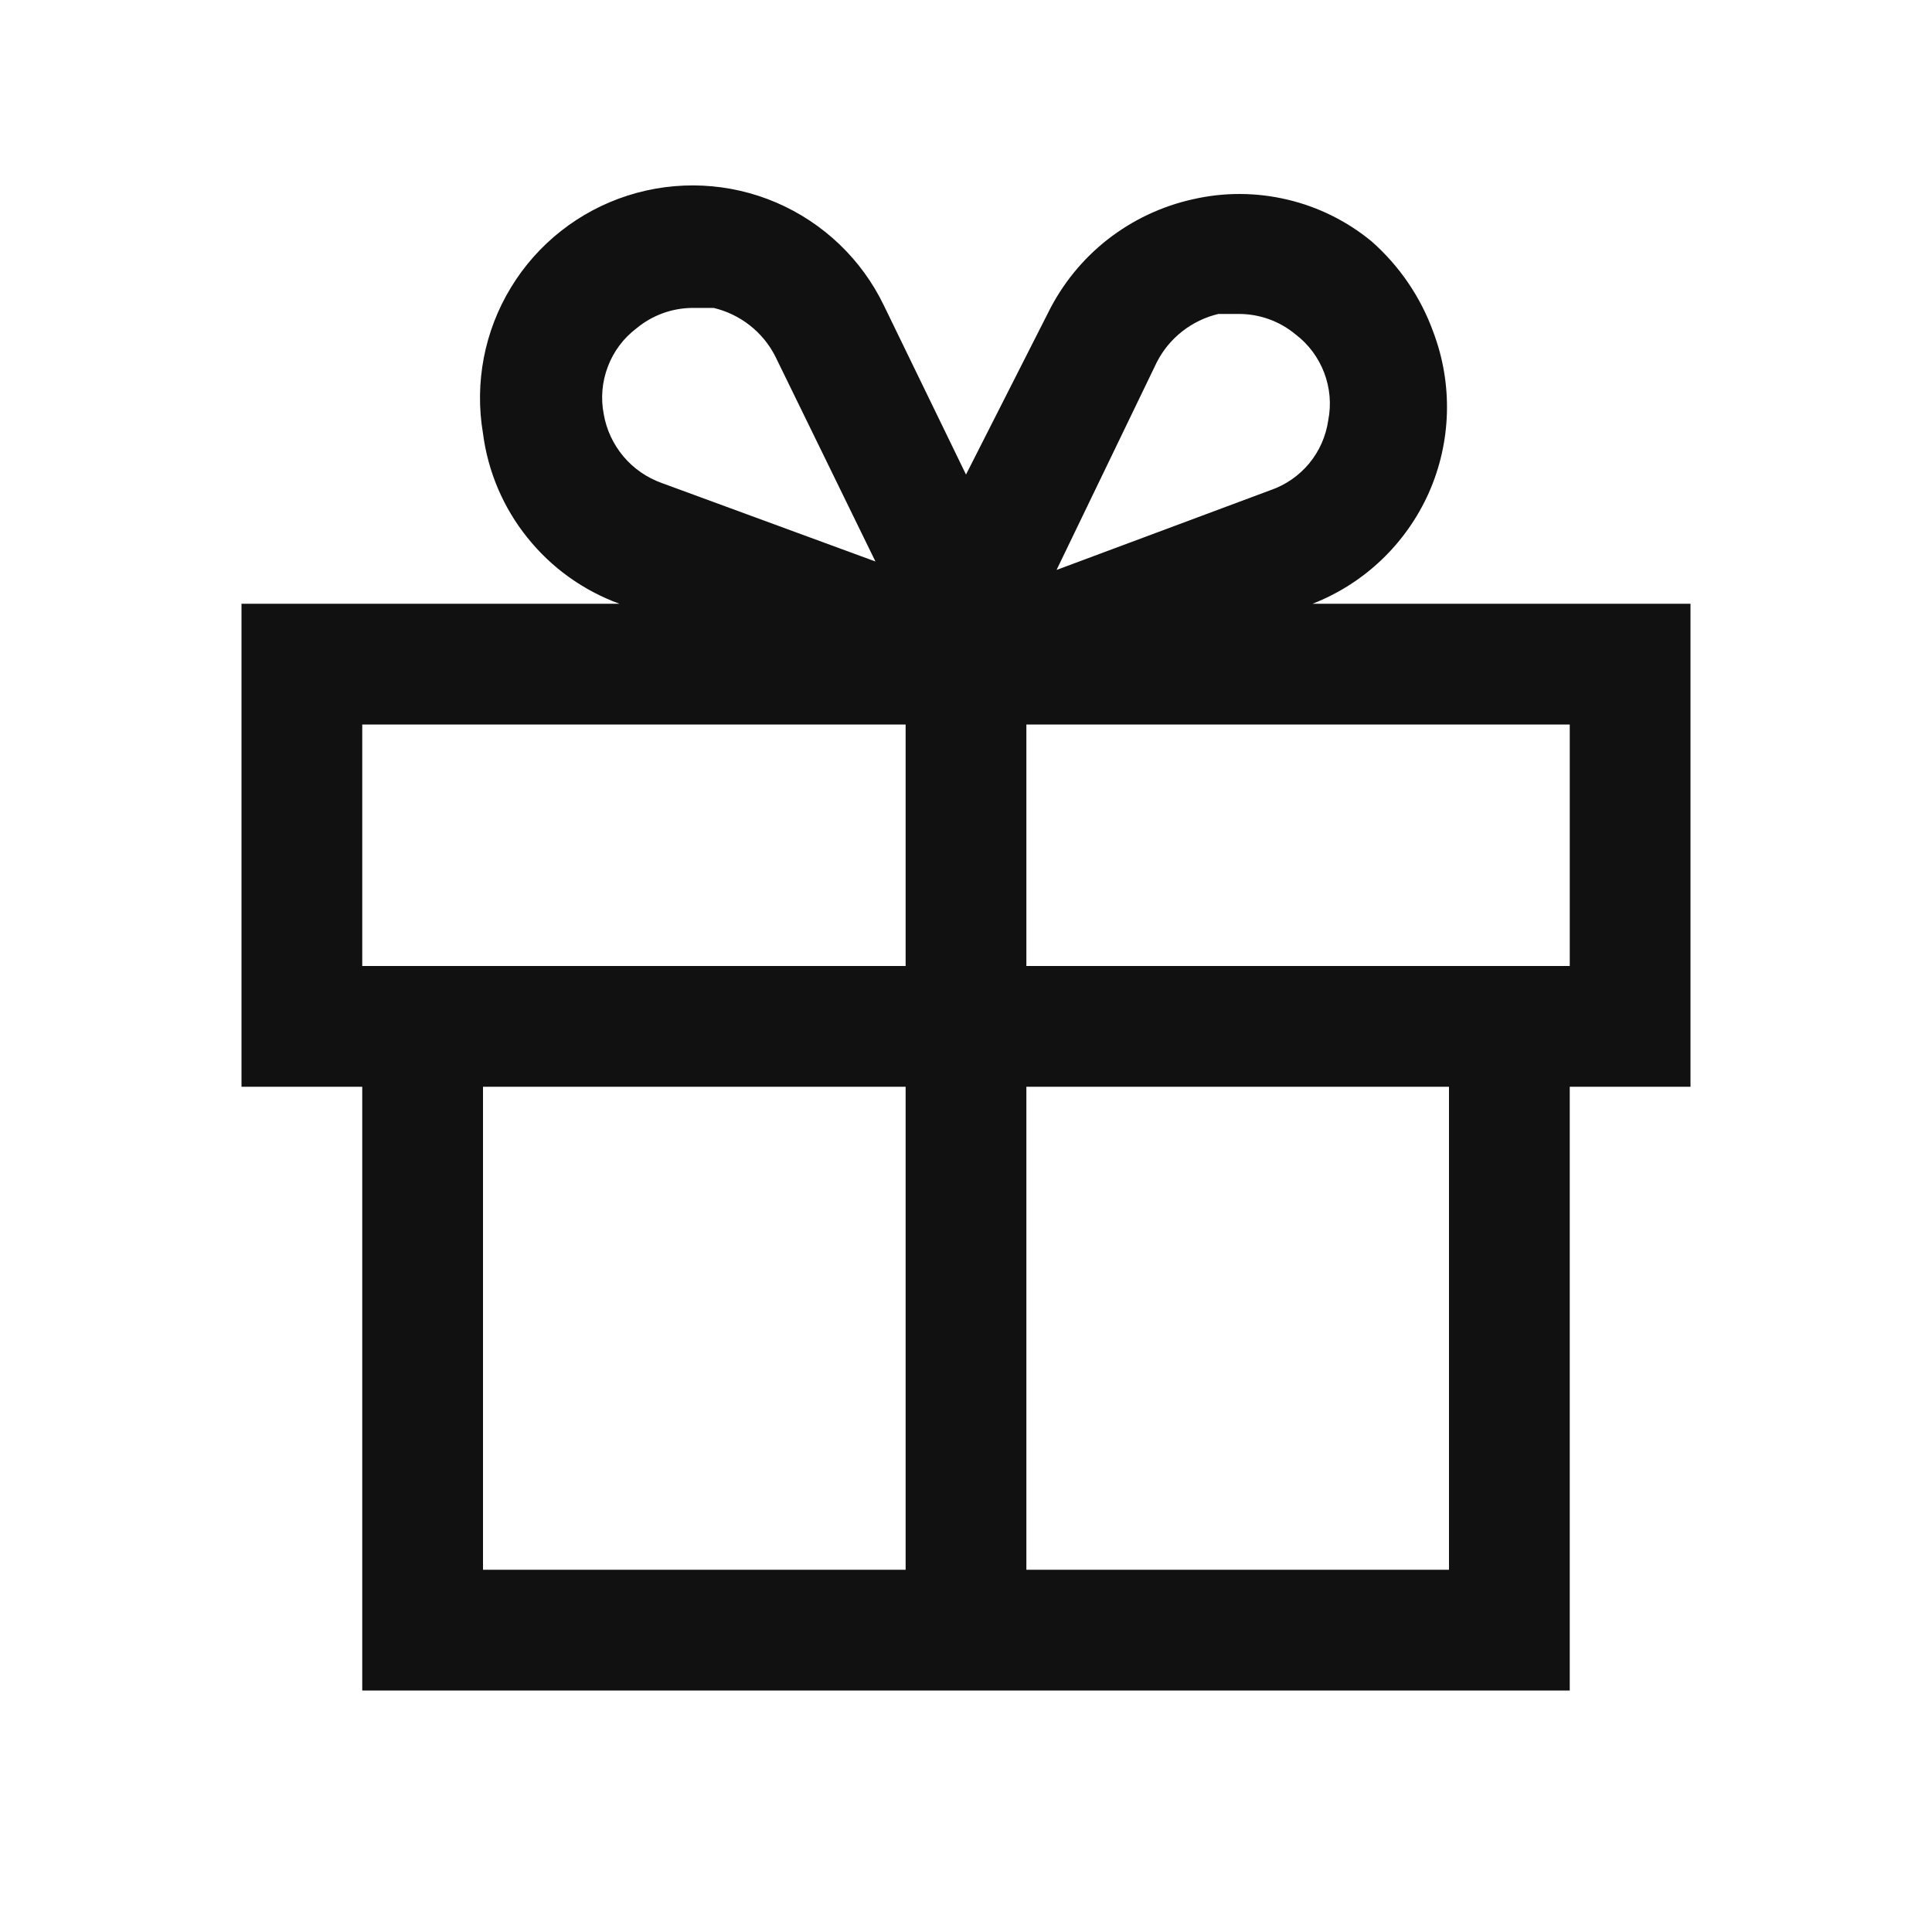 <svg width="16" height="16" viewBox="0 0 16 16" fill="none" xmlns="http://www.w3.org/2000/svg">
<path d="M10.73 5H10.87C11.3 4.832 11.645 4.502 11.833 4.081C12.02 3.659 12.033 3.181 11.87 2.75C11.766 2.461 11.59 2.203 11.36 2C11.157 1.832 10.917 1.713 10.661 1.653C10.404 1.592 10.137 1.591 9.88 1.65C9.622 1.707 9.381 1.821 9.173 1.983C8.965 2.146 8.797 2.353 8.68 2.59L8 3.93L7.32 2.53C7.136 2.148 6.82 1.846 6.43 1.678C6.041 1.511 5.604 1.49 5.2 1.619C4.796 1.748 4.452 2.018 4.232 2.38C4.011 2.742 3.929 3.172 4 3.59C4.041 3.906 4.168 4.205 4.368 4.453C4.567 4.702 4.831 4.891 5.13 5H2V9H3V14H13V9H14V5H10.73ZM9.58 3C9.631 2.9 9.703 2.813 9.791 2.744C9.879 2.675 9.981 2.626 10.09 2.6H10.26C10.432 2.6 10.598 2.66 10.73 2.77C10.837 2.851 10.918 2.961 10.966 3.086C11.014 3.212 11.026 3.348 11 3.48C10.981 3.612 10.927 3.735 10.842 3.838C10.757 3.94 10.646 4.017 10.52 4.06L8.75 4.72L9.58 3ZM5 3.43C4.974 3.298 4.986 3.162 5.034 3.036C5.081 2.911 5.163 2.801 5.27 2.72C5.402 2.61 5.568 2.55 5.74 2.55H5.91C6.019 2.576 6.121 2.625 6.209 2.694C6.297 2.763 6.369 2.85 6.42 2.95L7.25 4.65L5.48 4C5.357 3.956 5.247 3.88 5.163 3.78C5.079 3.68 5.022 3.559 5 3.43ZM3 6H7.5V8H3V6ZM4 9H7.5V13H4V9ZM8.5 13V9H12V13H8.5ZM13 8H8.5V6H13V8Z" fill="#111111"/>
</svg>
